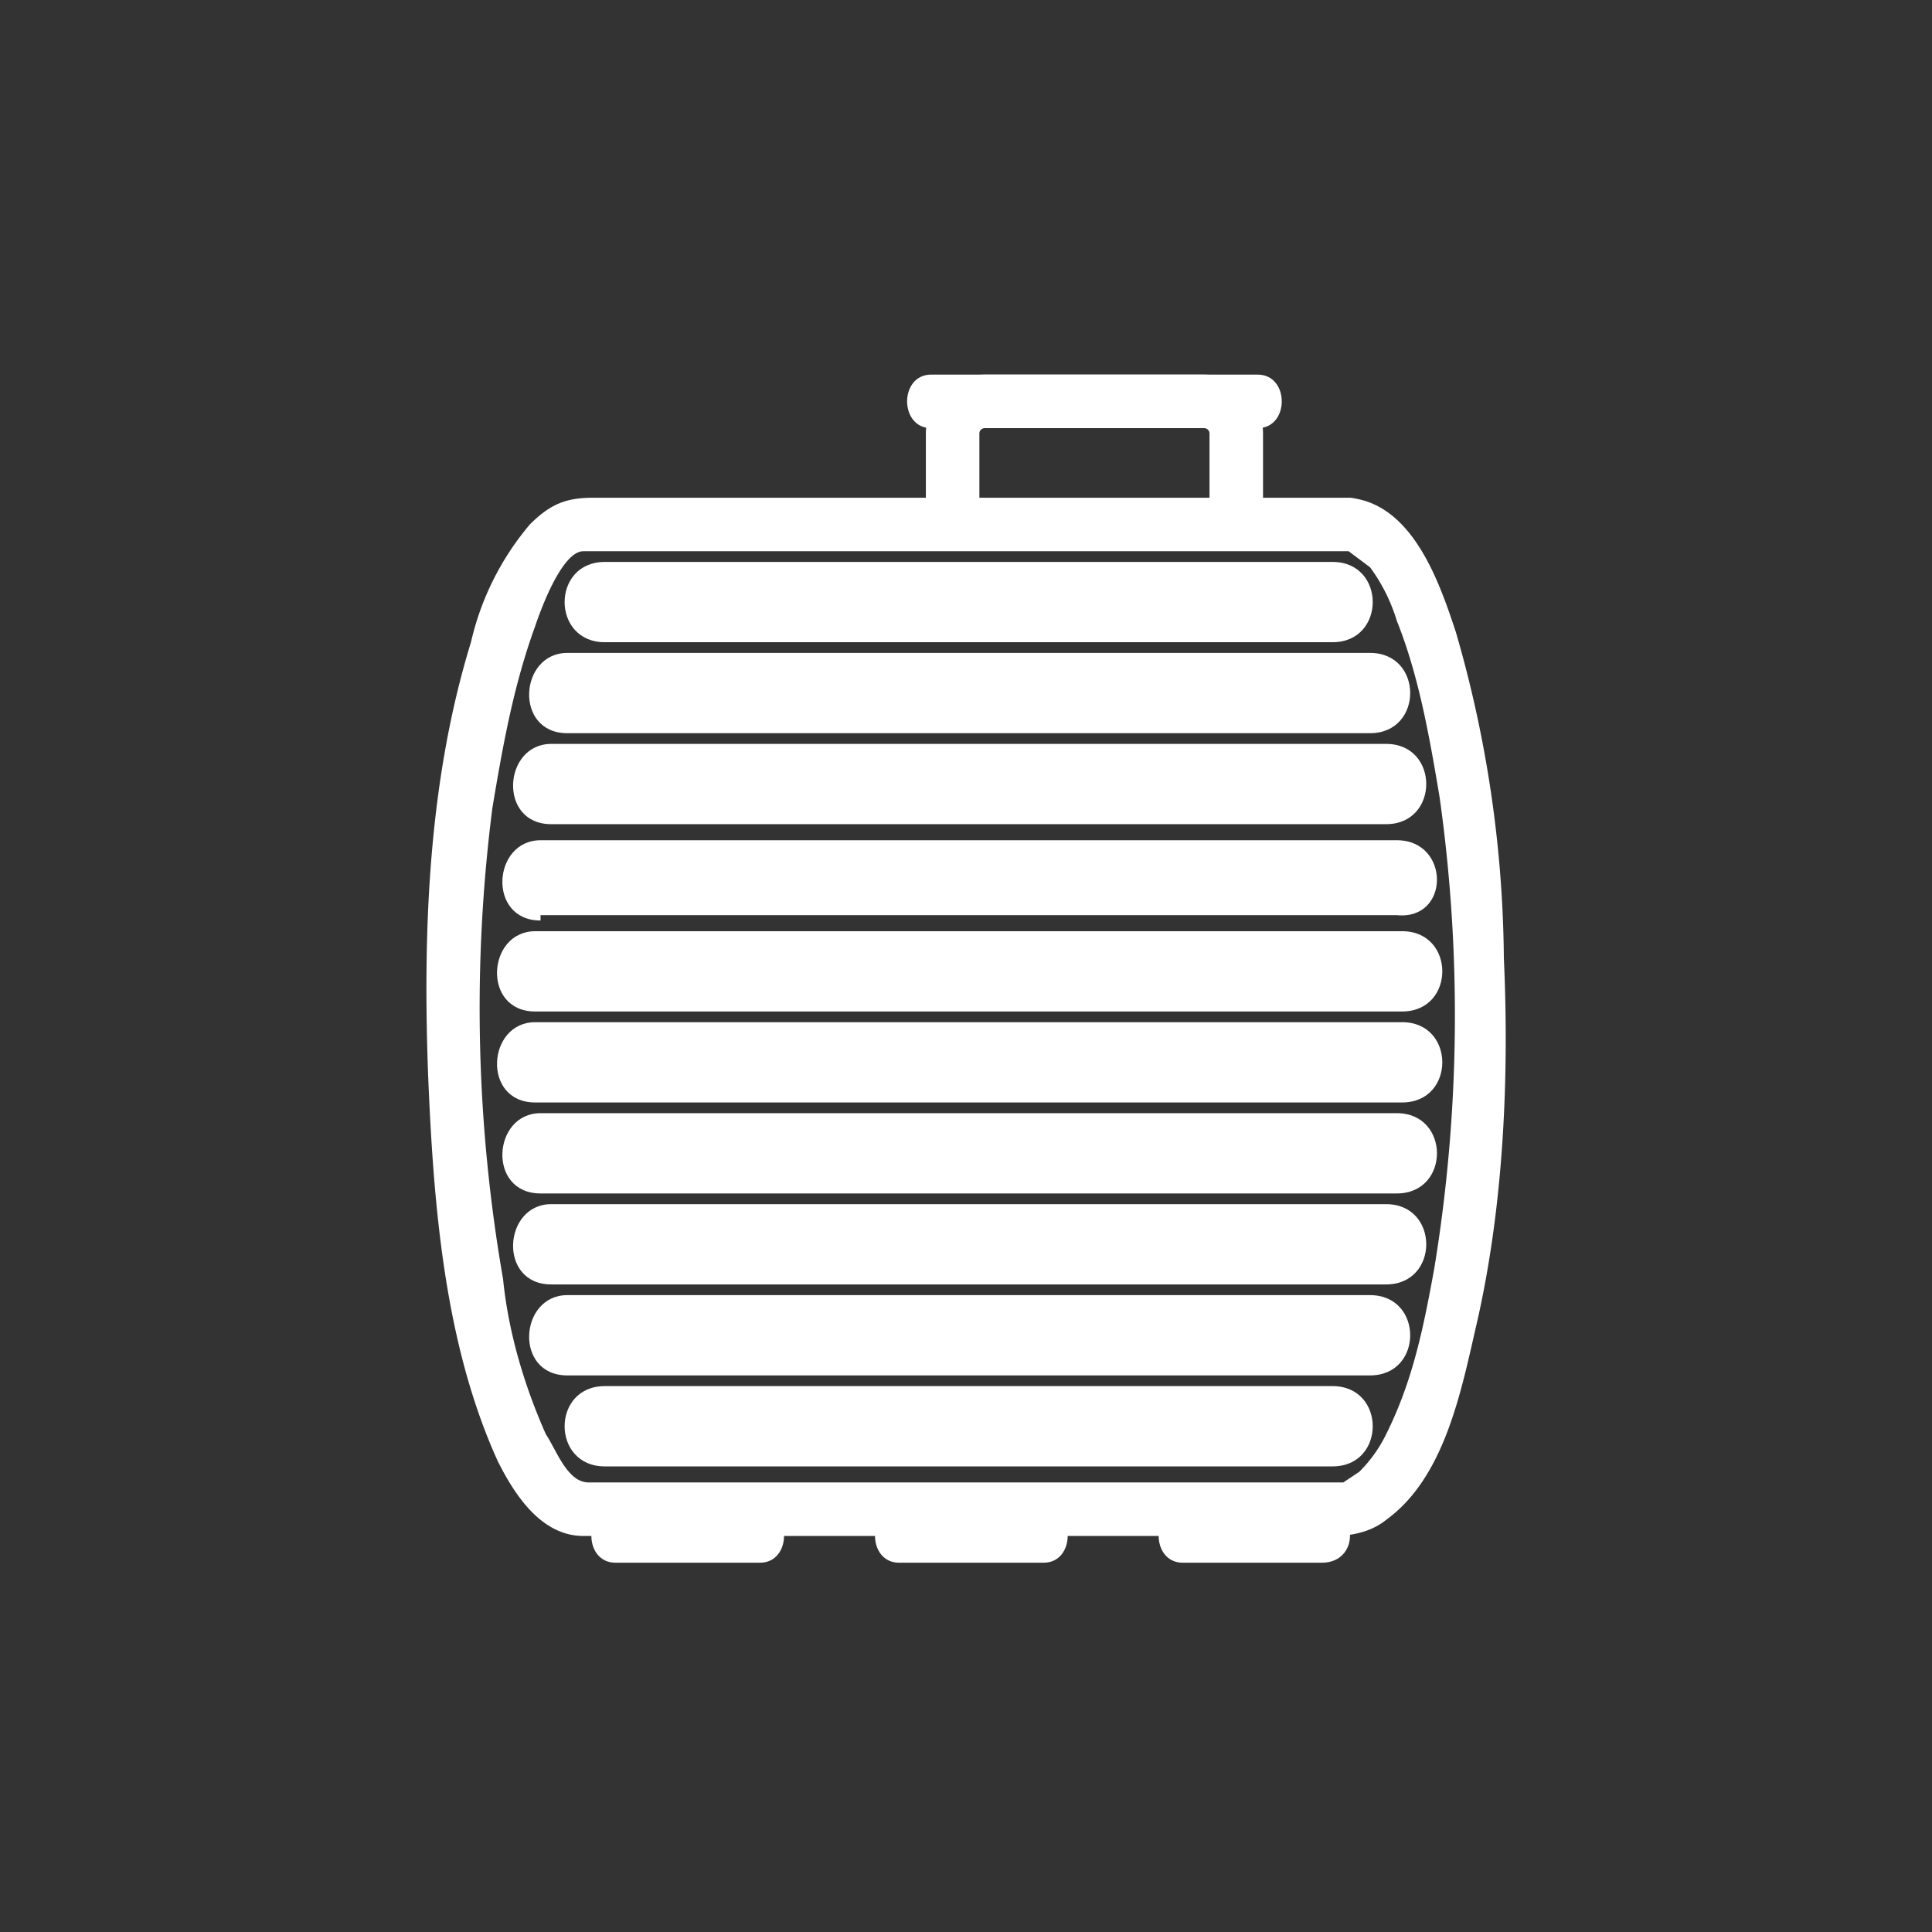 <svg xmlns="http://www.w3.org/2000/svg" width="361" height="361"><rect width="100%" height="100%" fill="#333333" stroke="none"/><path d="M113 274h136c10 0 10-15 0-15H113c-10 0-10 15 0 15zm-7-17h150c10 0 10-15 0-15H106c-9 0-10 15 0 15zm-3-17h156c10 0 10-15 0-15H103c-9 0-10 15 0 15zm-2-17h160c10 0 10-15 0-15H101c-9 0-10 15 0 15zm-1-17h162c10 0 10-15 0-15H100c-9 0-10 15 0 15zm0-17h162c10 0 10-15 0-15H100c-9 0-10 15 0 15zm1-18h160c10 1 10-14 0-14H101c-9 0-10 15 0 15zm2-17h156c10 0 10-15 0-15H103c-9 0-10 15 0 15zm3-17h150c10 0 10-15 0-15H106c-9 0-10 15 0 15zm7-17h136c10 0 10-15 0-15H113c-10 0-10 15 0 15zm2 172h27c6 0 6-10 0-10h-27c-6 0-6 10 0 10zm106 0h26c7 0 7-10 0-10h-26c-6 0-6 10 0 10zm-53 0h27c6 0 6-10 0-10h-27c-6 0-6 10 0 10z" fill="#fff"/><path d="M178 98V81a6 6 0 0 1 6-6h41a6 6 0 0 1 6 6v17" fill="none" stroke="#fff" stroke-width="10"/><path d="M252 93H111c-5 0-8 1-12 5a52 52 0 0 0-11 22c-8 26-9 54-8 81 1 24 3 50 13 72 3 6 8 14 16 14h132c6 0 13 1 18-3 11-8 14-24 17-37 5-22 6-46 5-68a224 224 0 0 0-9-61c-3-9-8-24-20-25-7 0-7 10 0 10l4 3a33 33 0 0 1 5 10c4 10 6 21 8 33a292 292 0 0 1-1 88c-2 11-4 21-9 31a26 26 0 0 1-5 7l-3 2H110c-4 0-6-6-8-9-4-9-7-19-8-29a295 295 0 0 1-2-88c2-12 4-23 8-34 1-3 5-14 9-14h143c6 0 6-10 0-10zm-78-13h61c6 0 6-10 0-10h-61c-6 0-6 10 0 10z" fill="#fff"/></svg>